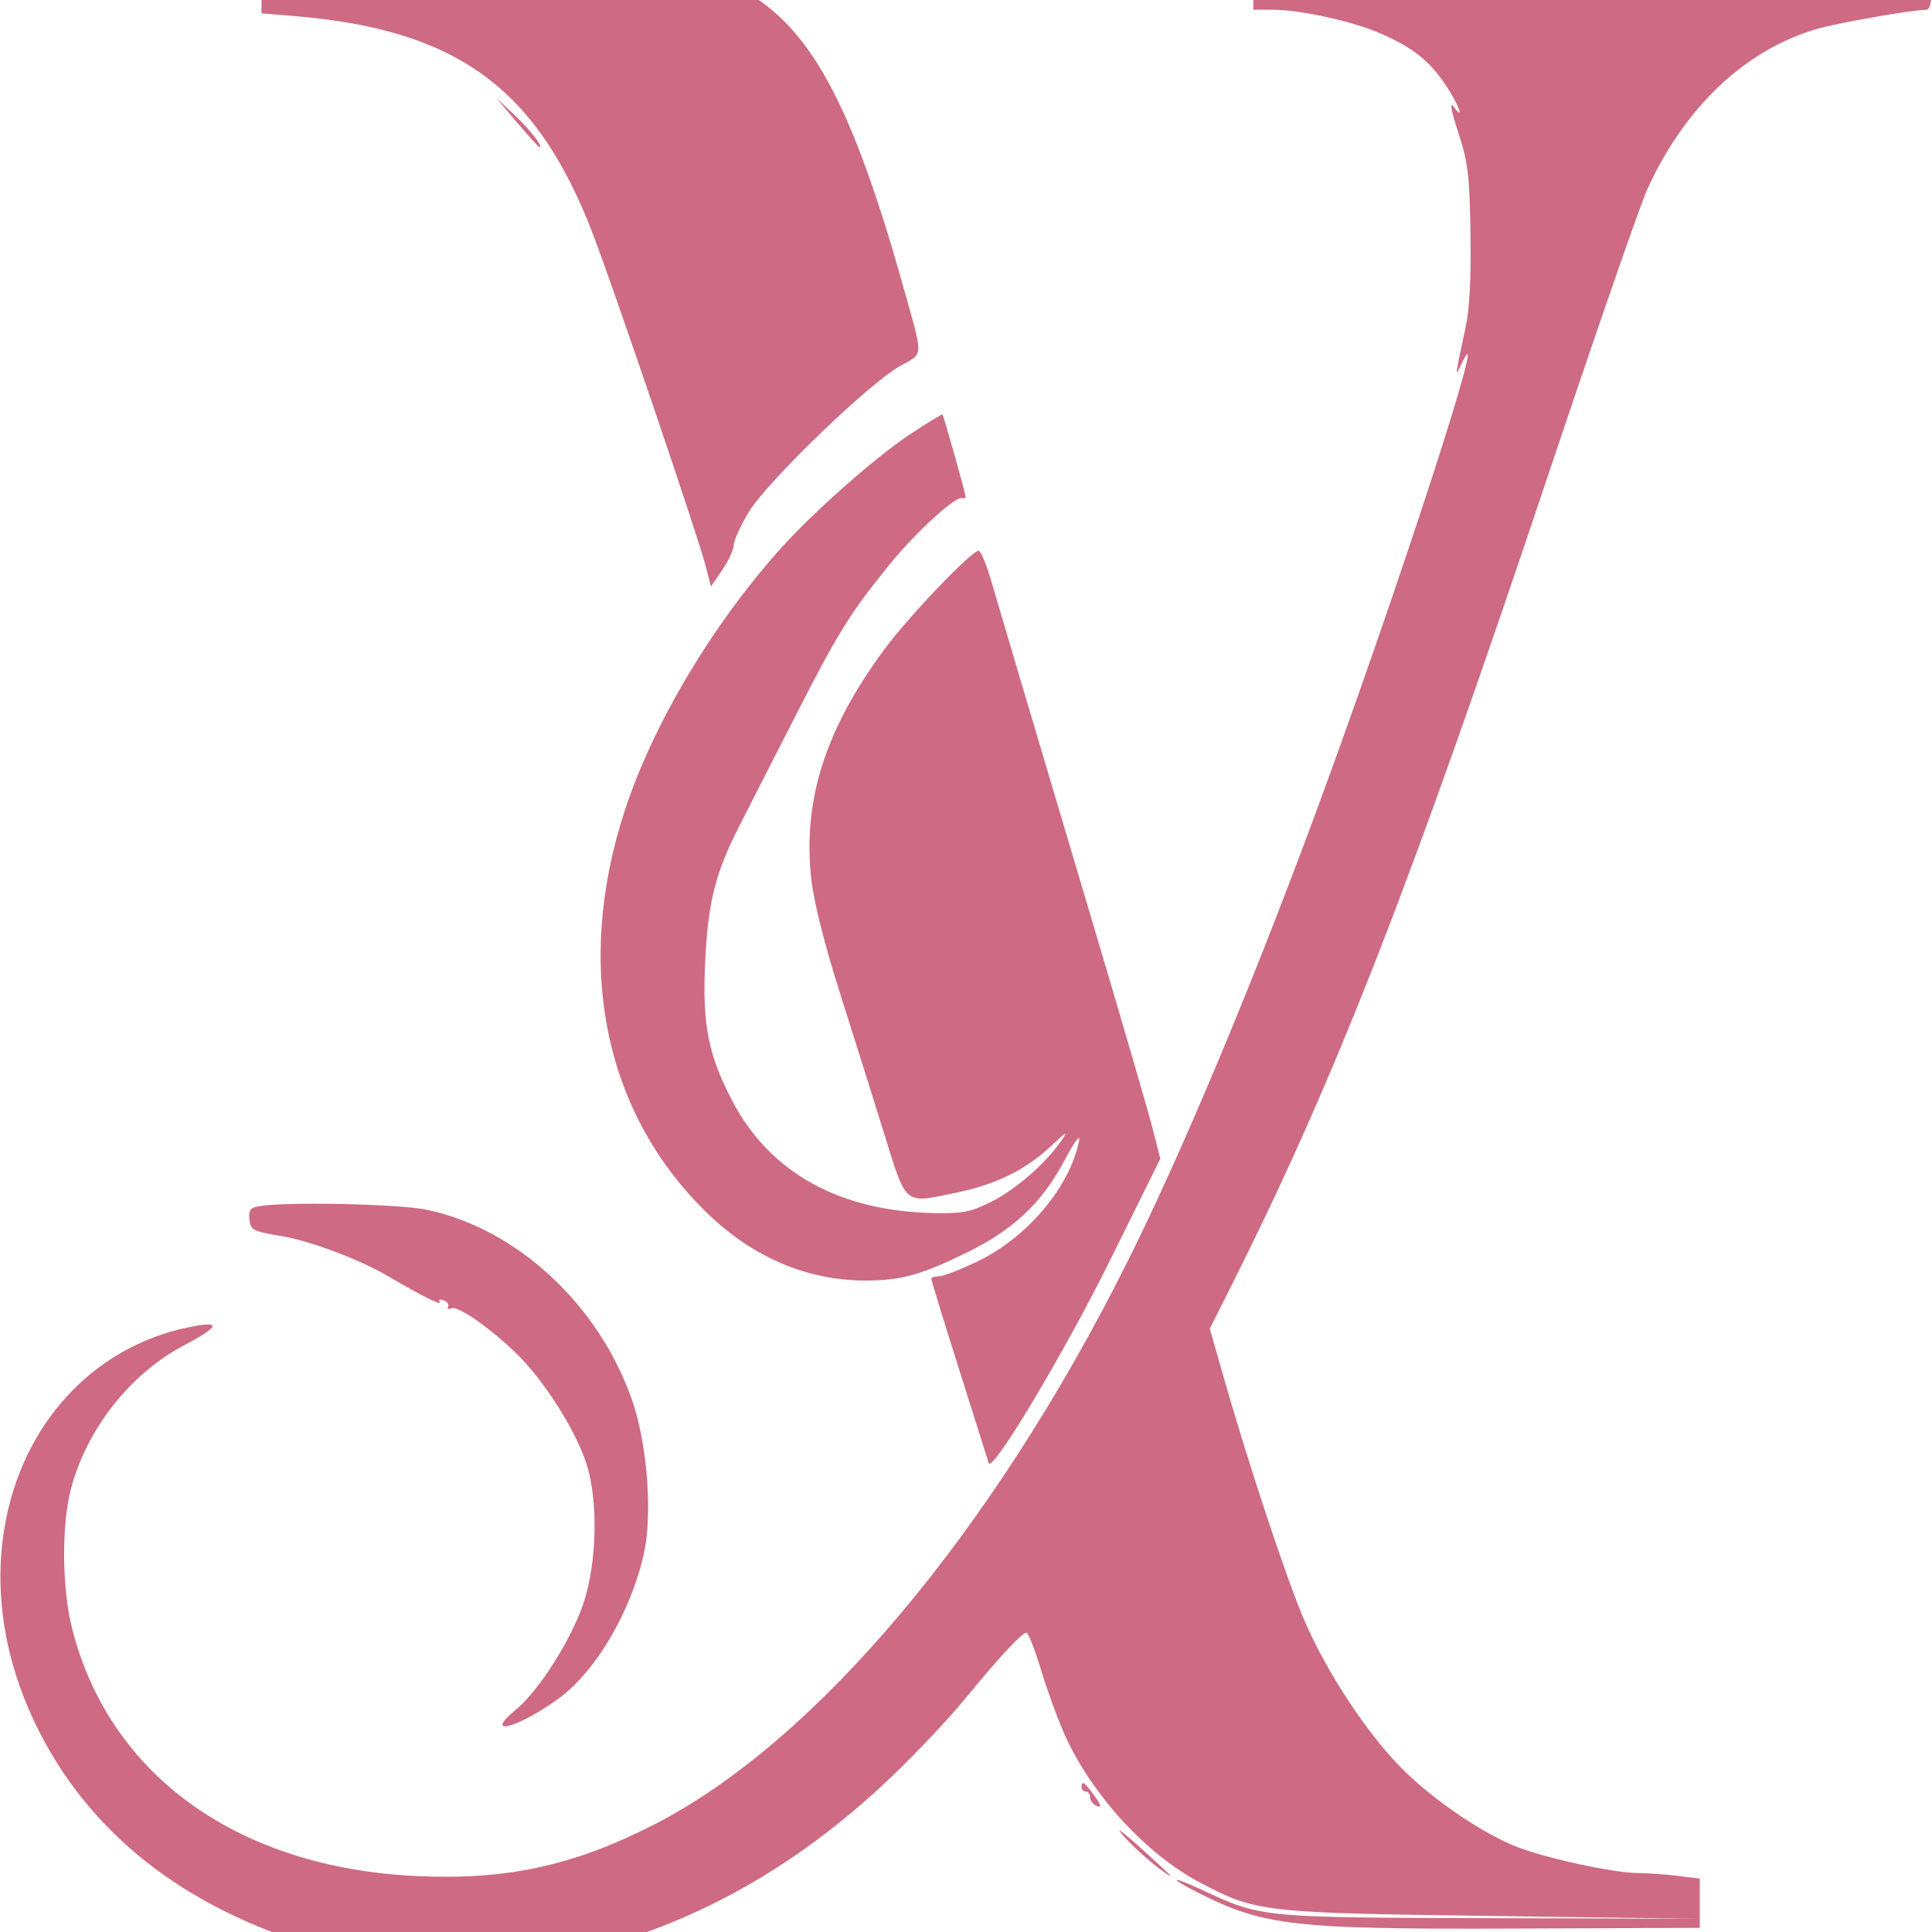 <?xml version="1.0" encoding="UTF-8" standalone="no" ?>
<!DOCTYPE svg PUBLIC "-//W3C//DTD SVG 1.1//EN" "http://www.w3.org/Graphics/SVG/1.1/DTD/svg11.dtd">
<svg xmlns="http://www.w3.org/2000/svg" xmlns:xlink="http://www.w3.org/1999/xlink" version="1.1" width="1080"
    height="1080" viewBox="0 0 1080 1080" xml:space="preserve">
    <desc>Created with Fabric.js 5.2.4</desc>
    <defs>
    </defs>
    <g transform="matrix(1 0 0 1 540 540)" id="ab0b4f92-8888-469b-95e2-bd61ec5b45e2">
        <rect
            style="stroke: none; stroke-width: 1; stroke-dasharray: none; stroke-linecap: butt; stroke-dashoffset: 0; stroke-linejoin: miter; stroke-miterlimit: 4; fill: rgb(255,255,255); fill-rule: nonzero; opacity: 1; visibility: hidden;"
            vector-effect="non-scaling-stroke" x="-540" y="-540" rx="0" ry="0" width="1080" height="1080" />
    </g>
    <g transform="matrix(1 0 0 1 540 540)" id="c003bf51-b159-4fb7-a70a-2b4a6ab51bd2">
    </g>
    <g transform="matrix(2.4 0 0 2.4 540 540)" id="svg">
        <path
            style="stroke: none; stroke-width: 1; stroke-dasharray: none; stroke-linecap: butt; stroke-dashoffset: 0; stroke-linejoin: miter; stroke-miterlimit: 4; fill: #CE6A83; fill-rule: nonzero; opacity: 1;"
            transform=" translate(-500.09, -536.73)"
            d="M 336 309.415 L 336 314.829 L 343.75 315.479 C 381.487 318.642 400.015 332.123 413.067 365.913 C 417.844 378.28 437.536 436.225 439.409 443.425 L 440.69 448.35 L 443.345 444.443 C 444.805 442.294 446 439.687 446 438.649 C 446 437.611 447.603 434.122 449.563 430.896 C 453.863 423.818 477.879 400.676 484.786 396.955 C 490.14 394.07 490.054 394.94 486.329 381.5 C 474.566 339.06 465.404 320.778 451.115 311.236 C 440.7 304.281 438.077 304 383.553 304 L 336 304 L 336 309.415 M 567 309 L 567 314 L 571.542 314 C 578.035 314 590.304 316.717 596.817 319.598 C 604.281 322.899 608.133 325.976 611.878 331.629 C 614.987 336.323 616.312 340.138 613.549 336.441 C 612.687 335.287 613.161 337.746 614.718 342.5 C 617.017 349.519 617.37 352.401 617.594 366 C 617.765 376.405 617.39 383.637 616.453 388 C 613.905 399.862 613.904 399.879 615.496 396.5 C 623.003 380.571 600.271 450.487 581.183 502.037 C 566.172 542.577 550.021 581.013 537.484 606.031 C 506.066 668.73 465.031 717.473 427.5 736.674 C 408.66 746.313 393.12 749.683 372.061 748.697 C 330.562 746.754 300.644 725.296 291.93 691.226 C 289.53 681.844 289.375 667.212 291.584 658.644 C 295.155 644.795 305.321 631.796 317.732 625.209 C 325.673 620.995 326.662 619.543 320.932 620.511 C 298.518 624.298 281.402 641.544 276.573 665.208 C 272.894 683.235 276.597 702.557 287.137 720.335 C 301.202 744.056 325.396 760.179 358.162 767.668 C 369.475 770.253 393.562 770.007 406.734 767.172 C 434.738 761.143 459.867 747.4 482.679 725.636 C 488.365 720.211 496.018 712.111 499.686 707.636 C 507.682 697.879 513.129 692 514.171 692 C 514.592 692 516.13 695.938 517.589 700.75 C 519.048 705.563 521.529 712.356 523.102 715.846 C 529.379 729.775 542.104 743.654 554.634 750.239 C 567.727 757.119 569.029 757.267 622.5 757.995 L 670.5 758.649 L 622 758.512 C 568.819 758.362 568.908 758.371 555.25 752.014 C 547.686 748.494 546.936 748.92 554.209 752.606 C 569.452 760.33 576.474 761.119 628.25 760.925 L 671 760.764 L 671 755.021 L 671 749.279 L 665.75 748.648 C 662.863 748.301 658.7 748.008 656.5 747.996 C 651.043 747.966 635.748 744.683 628.793 742.05 C 620.721 738.993 609.091 731.128 601.672 723.709 C 593.68 715.717 584.396 701.686 579.081 689.568 C 575.002 680.267 565.909 652.901 559.975 632.066 L 556.881 621.204 L 562.321 610.352 C 586.101 562.91 603.75 517.712 635.477 423 C 646.623 389.725 657.099 359.513 658.758 355.863 C 667.414 336.805 681.42 323.489 698 318.554 C 702.837 317.114 720.343 314.022 723.75 314.006 C 724.583 314.002 725 312.33 725 309 L 725 304 L 646 304 L 567 304 L 567 309 M 395.521 340.25 C 398.194 343.413 400.536 346 400.726 346 C 401.731 346 398.635 342.007 394.909 338.5 L 390.66 334.5 L 395.521 340.25 M 486.853 413.022 C 478.935 418.273 464.456 431.078 456.913 439.5 C 440.896 457.385 427.182 480.437 420.615 500.51 C 408.716 536.891 415.882 571.386 440.169 594.628 C 450.666 604.673 463.215 609.966 476.591 609.988 C 484.922 610.002 489.653 608.695 500.44 603.398 C 511.102 598.164 517.758 591.897 522.891 582.261 C 525.434 577.487 526.791 575.655 526.418 577.5 C 524.237 588.281 514.322 600.007 502.661 605.595 C 498.754 607.468 494.756 609 493.778 609 C 492.8 609 492 609.266 492 609.591 C 492 609.917 494.941 619.479 498.537 630.841 C 502.132 642.204 505.21 651.95 505.377 652.5 C 506.131 654.979 522.926 626.921 533.635 605.29 L 545.348 581.632 L 543.55 574.566 C 542.56 570.68 536.395 549.5 529.848 527.5 C 512.971 470.781 508.437 455.502 506.03 447.25 C 504.867 443.263 503.523 440 503.043 440 C 501.385 440 486.882 455.147 481.201 462.813 C 467.271 481.611 461.981 498.246 464.075 516.671 C 464.667 521.88 467.184 531.87 470.658 542.802 C 473.752 552.536 478.379 567.25 480.941 575.5 C 486.303 592.766 485.481 592.08 497.761 589.543 C 507.086 587.616 513.991 584.22 519.91 578.65 C 523.566 575.209 523.964 575.013 522.241 577.5 C 518.607 582.746 511.678 588.779 506 591.64 C 501.327 593.995 499.361 594.393 492.926 594.289 C 470.752 593.93 454.449 584.922 445.673 568.182 C 440.107 557.564 438.693 550.534 439.302 536.5 C 439.928 522.053 441.618 515.225 447.348 504 C 449.734 499.325 455.705 487.625 460.617 478 C 470.233 459.156 473.164 454.445 482.233 443.267 C 488.212 435.896 497.58 427.298 499.138 427.75 C 499.612 427.888 500 427.751 500 427.446 C 500 426.701 494.893 408.563 494.6 408.268 C 494.474 408.141 490.987 410.28 486.853 413.022 M 335.191 592.713 C 333.366 593.062 332.947 593.709 333.191 595.802 C 333.478 598.257 334.019 598.536 340.638 599.639 C 347.376 600.762 358.847 605.076 365.5 608.988 C 372.97 613.381 378.091 615.956 377.519 615.032 C 377.156 614.443 377.54 614.27 378.442 614.616 C 379.293 614.943 379.743 615.607 379.442 616.093 C 379.142 616.579 379.519 616.738 380.28 616.446 C 382.186 615.715 392.747 623.676 398.093 629.874 C 404.075 636.808 409.732 646.358 411.793 653 C 414.43 661.498 414.106 675.651 411.06 684.95 C 408.287 693.42 400.65 705.495 395.253 709.943 C 387.346 716.461 395.836 714.22 405.272 707.298 C 413.91 700.961 422.036 687.133 425.059 673.625 C 427.114 664.443 425.86 648.044 422.326 637.882 C 414.588 615.63 395.493 597.912 374.5 593.504 C 367.911 592.121 341.115 591.582 335.191 592.713 M 527 728 C 527 728.55 527.45 729 528 729 C 528.55 729 529 729.627 529 730.393 C 529 731.159 529.703 732.056 530.563 732.386 C 531.739 732.837 531.599 732.245 529.995 729.993 C 527.754 726.846 527 726.344 527 728 M 536.017 738.46 C 537.758 740.761 543.41 745.901 546.403 747.904 C 548.882 749.564 548.381 749.055 540.517 741.925 C 537.227 738.941 535.202 737.382 536.017 738.46"
            stroke-linecap="round" />
    </g>
</svg>